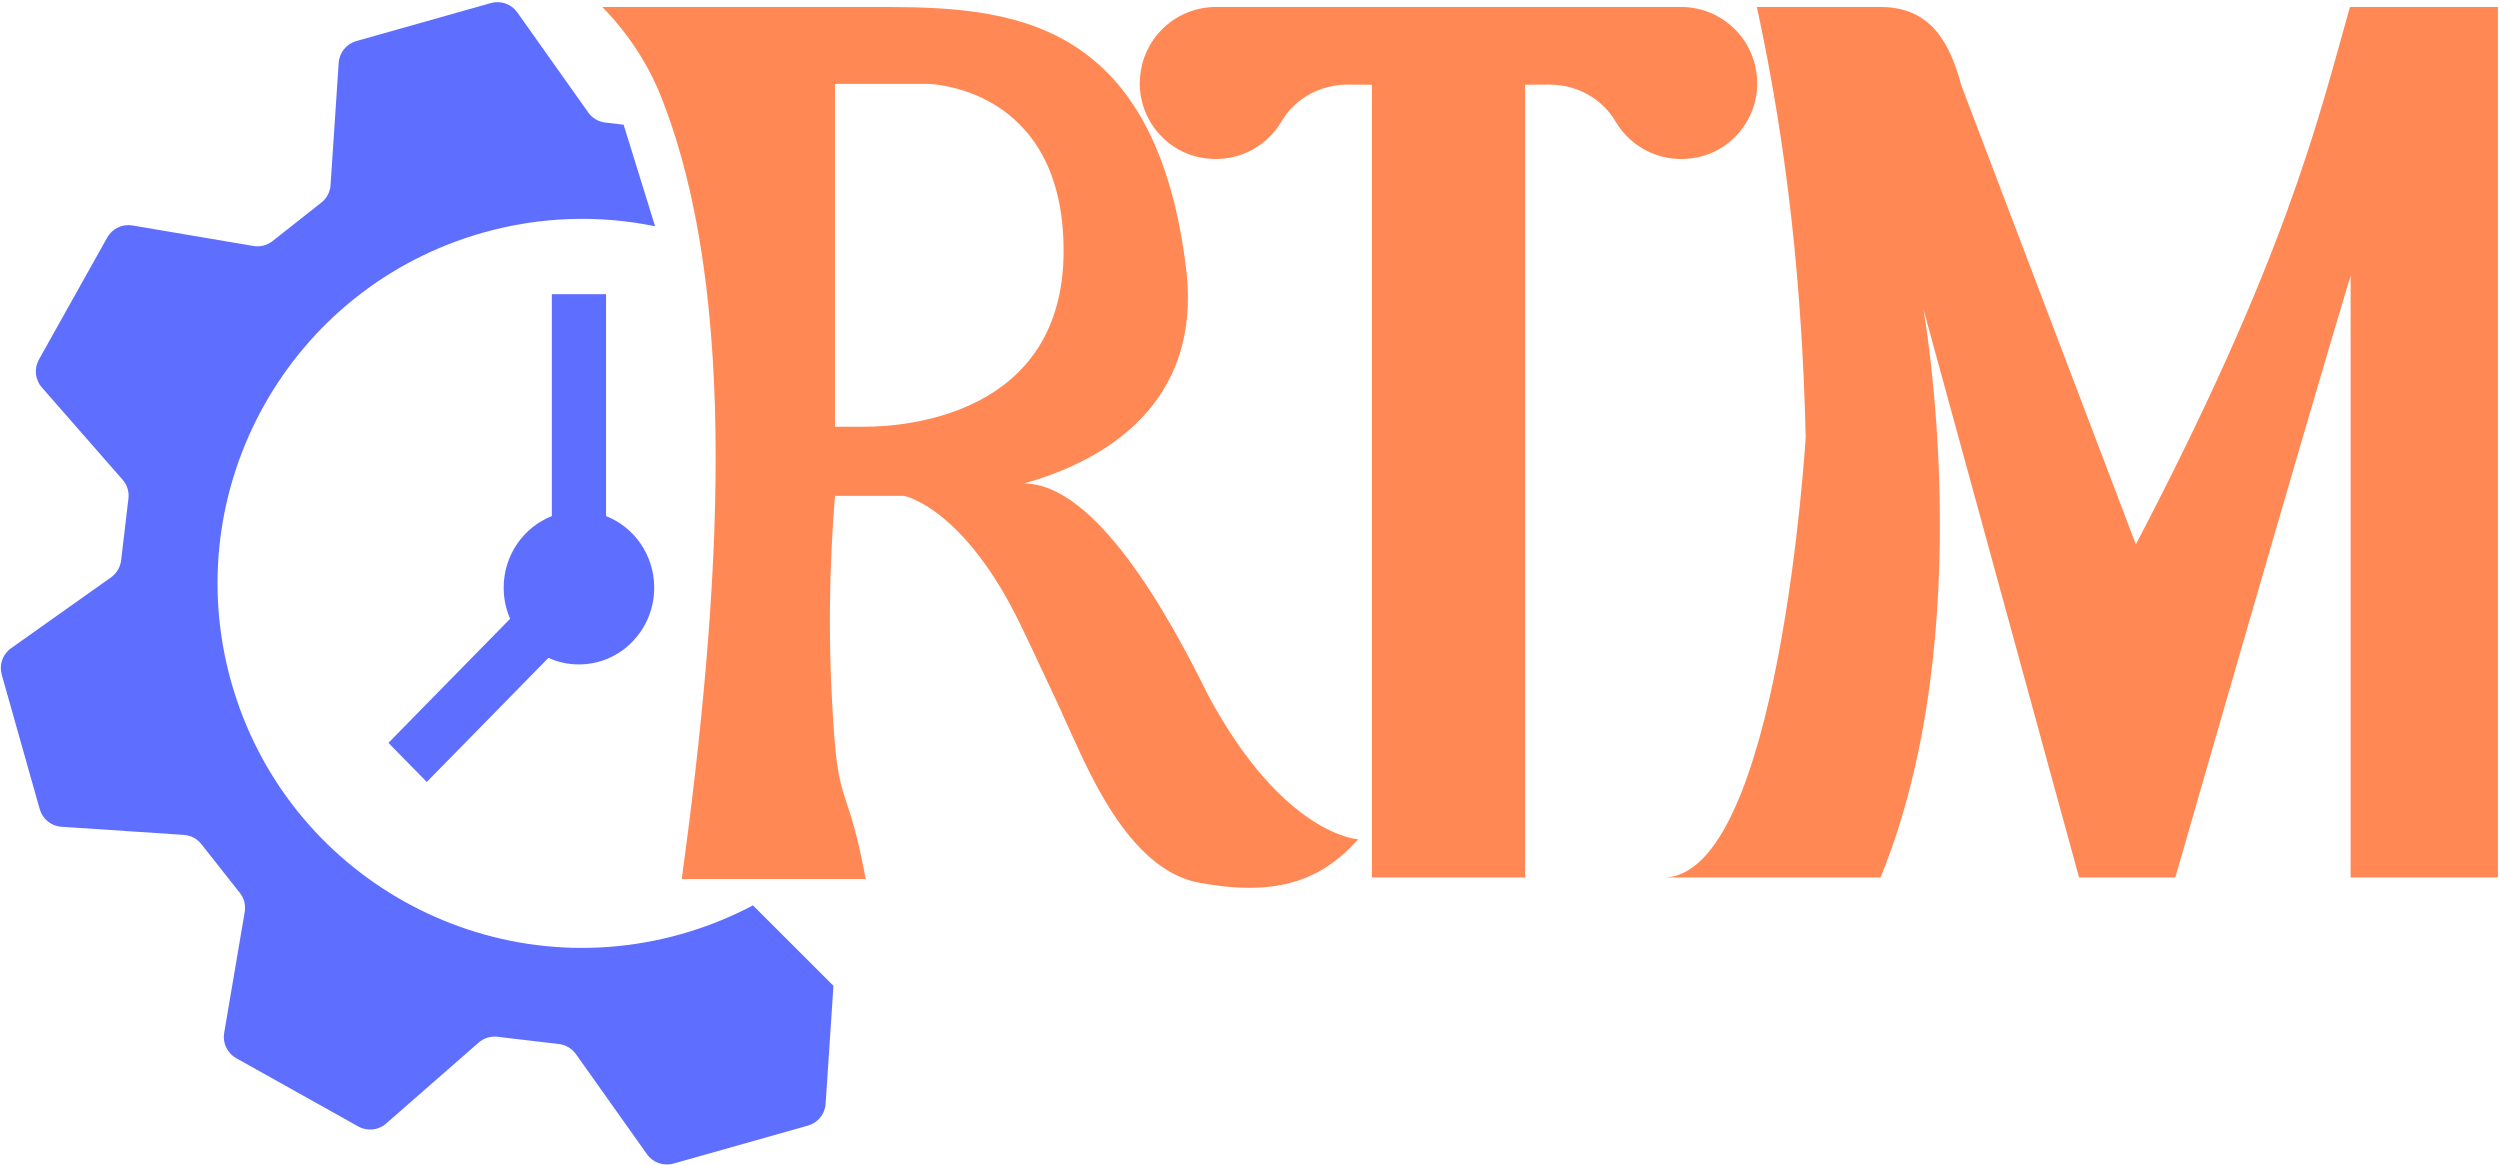 <svg width="856" height="399" viewBox="0 0 856 399" fill="none" xmlns="http://www.w3.org/2000/svg">
<g clip-path="url(#clip0_339_597)">
<path d="M257.807 310.002C250.141 314.06 241.928 317.382 233.242 319.832C166.907 338.568 97.954 299.992 79.214 233.669C60.475 167.347 99.058 98.395 165.393 79.659C185.268 74.045 205.385 73.582 224.303 77.472L213.524 42.702L207.225 41.956C204.89 41.672 202.777 40.431 201.42 38.517L177.118 4.242C175.088 1.371 171.471 0.099 168.085 1.045L122.004 14.062C118.618 15.019 116.199 17.994 115.968 21.506L113.181 63.394C113.023 65.739 111.887 67.904 110.026 69.366L93.295 82.561C91.444 84.012 89.078 84.632 86.765 84.222L45.363 77.199C41.893 76.61 38.433 78.261 36.719 81.32L13.321 123.124C11.618 126.194 12.007 130.011 14.32 132.65L41.967 164.245C43.523 166.001 44.259 168.335 43.975 170.69L41.472 191.876C41.188 194.21 39.937 196.313 38.023 197.68L3.783 221.957C0.912 223.986 -0.36 227.592 0.586 230.988L13.605 277.05C14.562 280.447 17.538 282.865 21.05 283.086L62.967 285.872C65.312 286.03 67.478 287.165 68.94 289.026L82.138 305.743C83.589 307.594 84.199 309.96 83.789 312.273L76.754 353.677C76.165 357.147 77.816 360.606 80.876 362.32L122.677 385.703C125.747 387.417 129.565 387.017 132.204 384.704L163.868 357C165.624 355.443 167.958 354.718 170.314 354.991L191.398 357.483C193.733 357.767 195.836 359.018 197.203 360.932L221.537 395.218C223.567 398.089 227.184 399.361 230.57 398.415L276.651 385.398C280.048 384.441 282.456 381.466 282.688 377.965L285.369 337.548L257.807 309.991V310.002Z" fill="#5E6EFF"/>
<path d="M207.513 176.696V100.74H188.955V176.696C179.312 180.493 172.458 190.04 172.458 201.222C172.458 205.009 173.255 208.617 174.665 211.869L133 254.357L146.124 267.74L187.789 225.252C190.977 226.699 194.516 227.502 198.229 227.502C212.461 227.502 224 215.735 224 201.222C224 190.04 217.156 180.503 207.503 176.696H207.513Z" fill="#5E6EFF"/>
<path d="M465.032 287.375C465.032 287.375 439.594 286.166 413.756 238.222C413.735 238.18 413.714 238.148 413.693 238.106C399.633 209.497 374.931 165.548 350.566 165.548H350.524C376.824 158.273 411.927 139.127 406.101 91.782C394.891 0.74 339.261 2.391 295.683 2.391H271.234L233.439 2.401L206.234 2.391C214.952 11.338 221.861 21.758 226.372 33.155C253.493 101.581 246.689 203.872 233.439 300.97H296.409C290.762 270.363 287.439 275.757 285.703 252.7C283.264 220.232 283.989 193.873 285.893 169.775H309.606C309.606 169.775 330.07 173.781 349.504 214.071C354.709 224.858 359.189 234.668 363.248 243.247C363.248 243.247 364.131 245.445 365.825 249.03C371.819 261.668 385.878 297.721 410.559 302.242C435.24 306.763 451.361 302.747 465.032 287.375ZM296.23 146.108H285.893V28.718H317.746C317.746 28.718 364.174 29.391 364.174 85.862C364.174 142.333 309.68 146.108 296.23 146.108Z" fill="#FF8855"/>
<path d="M581.582 53.784C594.37 50.945 603.056 38.612 601.489 25.606C601.489 25.553 601.478 25.501 601.468 25.438C599.996 12.463 588.985 2.391 575.609 2.391H416.324C402.948 2.391 391.937 12.463 390.465 25.438C390.455 25.49 390.444 25.553 390.444 25.606C388.877 38.601 397.563 50.945 410.351 53.784C422.339 56.444 433.349 50.84 438.786 41.577C443.466 33.597 452.236 28.928 461.479 28.971L469.745 29.012V300.444H522.188V29.012L530.454 28.971C539.708 28.928 548.467 33.607 553.147 41.577C558.584 50.85 569.594 56.444 581.582 53.784Z" fill="#FF8855"/>
<path d="M804.457 2.99C793.488 41.808 782.752 88.07 731.318 186.408L671.587 29.338C669.758 22.631 667.35 15.902 663.143 10.844C658.926 5.776 652.932 2.391 643.899 2.391H601.551C612.036 50.871 617.041 98.09 618.272 149.63C618.272 149.63 609.249 300.455 569.52 300.455H622.194H643.888C678.37 216.321 658.558 105.776 658.558 105.776L711.874 300.455H744.821C744.821 300.455 789.282 145.75 804.856 94.358V300.455H855.291V2.391H804.698L804.467 2.99H804.457Z" fill="#FF8855"/>
</g>
<defs>
<clipPath id="clip0_339_597">
<rect width="855" height="398" fill="white" transform="translate(0.281 0.74)"/>
</clipPath>
</defs>
</svg>
